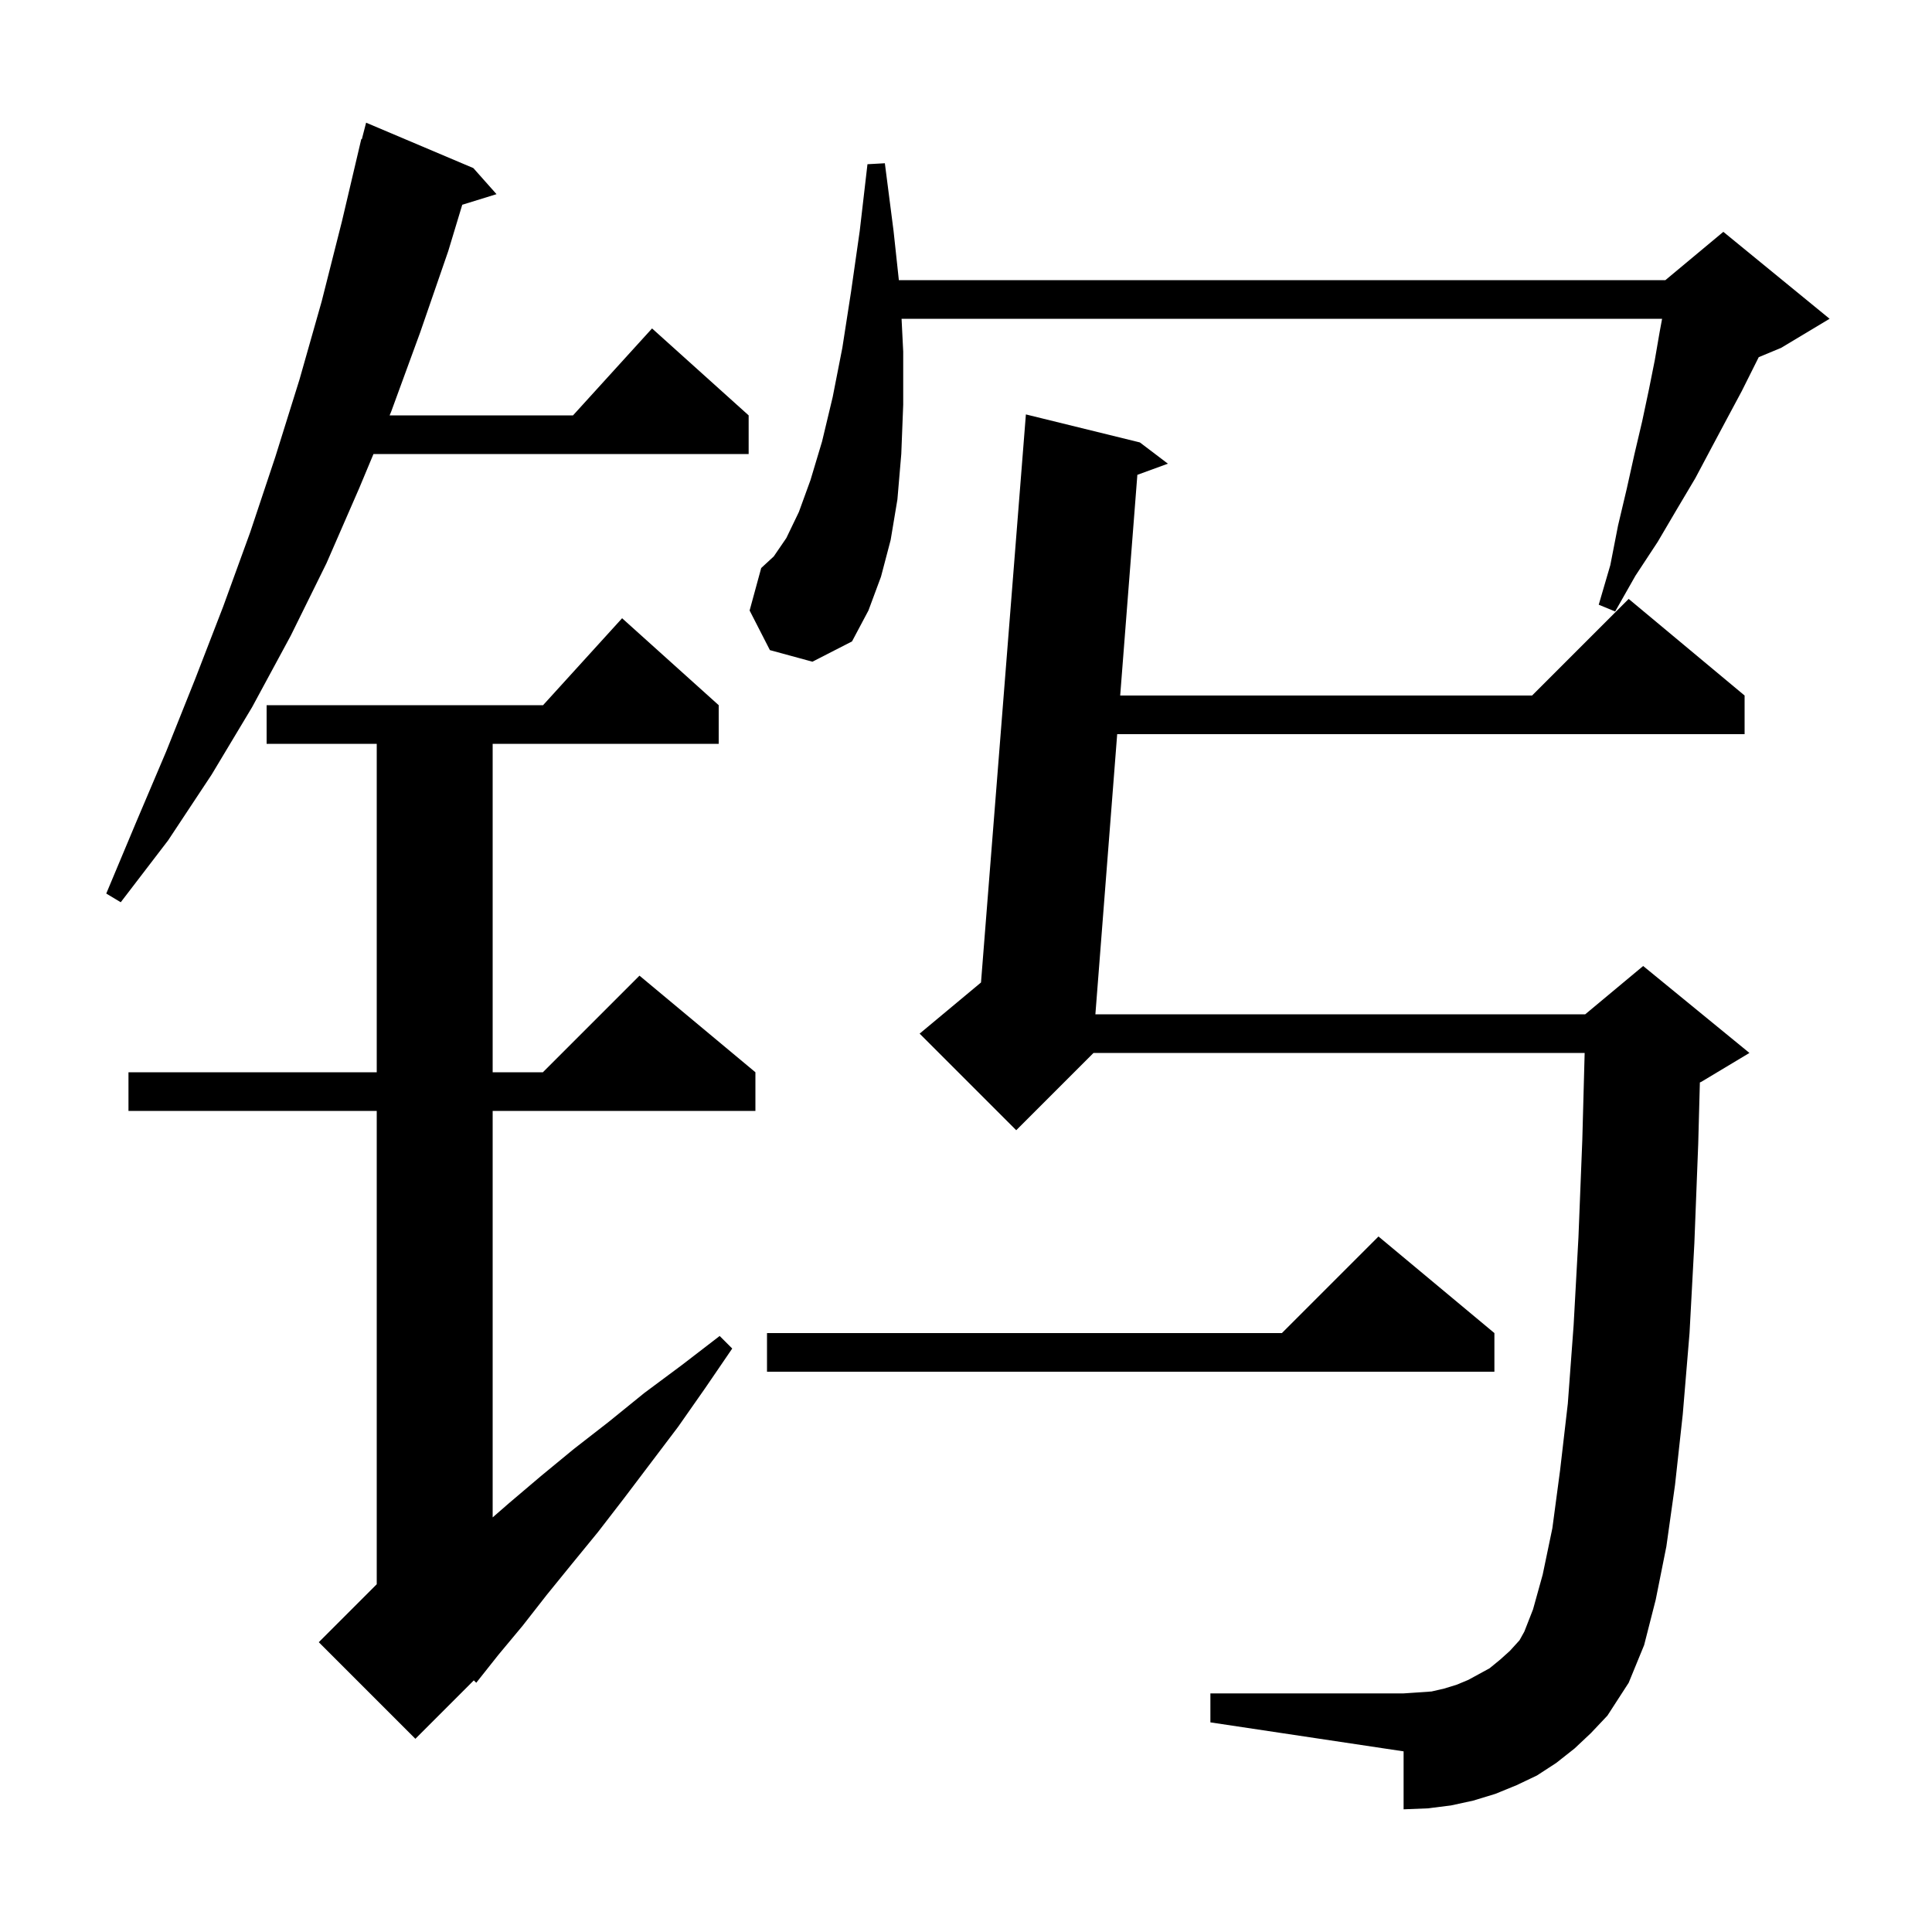 <svg xmlns="http://www.w3.org/2000/svg" xmlns:xlink="http://www.w3.org/1999/xlink" version="1.1" baseProfile="full" viewBox="0 0 200 200" width="200" height="200">
<g fill="black">
<path d="M 74.4 73.0 L 74.4 77.0 L 51.0 77.0 L 51.0 111.0 L 56.2 111.0 L 66.2 101.0 L 78.2 111.0 L 78.2 115.0 L 51.0 115.0 L 51.0 157.081 L 52.7 155.6 L 56.0 152.8 L 59.4 150.0 L 63.0 147.2 L 66.7 144.2 L 70.6 141.3 L 74.5 138.3 L 75.8 139.6 L 73.0 143.7 L 70.2 147.7 L 64.6 155.1 L 61.9 158.6 L 59.2 161.9 L 56.6 165.1 L 54.1 168.3 L 51.6 171.3 L 49.3 174.2 L 49.049 173.951 L 43.0 180.0 L 33.0 170.0 L 39.0 164.0 L 39.0 115.0 L 13.3 115.0 L 13.3 111.0 L 39.0 111.0 L 39.0 77.0 L 27.6 77.0 L 27.6 73.0 L 56.218 73.0 L 64.4 64.0 Z M 163.0 181.0 L 161.1 182.5 L 159.1 183.8 L 157.0 184.8 L 154.8 185.7 L 152.5 186.4 L 150.2 186.9 L 147.8 187.2 L 145.3 187.3 L 145.3 181.3 L 125.3 178.3 L 125.3 175.3 L 145.3 175.3 L 146.8 175.2 L 148.2 175.1 L 149.5 174.8 L 150.8 174.4 L 152.0 173.9 L 154.2 172.7 L 155.3 171.8 L 156.3 170.9 L 157.3 169.8 L 157.8 168.9 L 158.7 166.6 L 159.7 163.0 L 160.7 158.2 L 161.5 152.2 L 162.3 145.3 L 162.9 137.2 L 163.4 128.1 L 163.8 118.0 L 164.043 109.0 L 113.2 109.0 L 105.2 117.0 L 95.2 107.0 L 101.553 101.706 L 106.2 42.9 L 118.0 45.8 L 120.9 48.0 L 117.739 49.155 L 115.962 72.0 L 158.6 72.0 L 168.6 62.0 L 180.6 72.0 L 180.6 76.0 L 115.651 76.0 L 113.394 105.0 L 164.1 105.0 L 170.1 100.0 L 181.1 109.0 L 176.1 112.0 L 175.97 112.054 L 175.8 118.4 L 175.4 128.7 L 174.9 138.0 L 174.2 146.4 L 173.4 153.7 L 172.5 160.1 L 171.4 165.6 L 170.2 170.3 L 168.6 174.2 L 166.4 177.6 L 164.7 179.4 Z M 154.7 138.0 L 154.7 142.0 L 79.4 142.0 L 79.4 138.0 L 132.7 138.0 L 142.7 128.0 Z M 49.0 17.4 L 51.4 20.1 L 47.852 21.197 L 46.4 26.0 L 43.5 34.4 L 40.5 42.6 L 40.333 43.0 L 59.318 43.0 L 67.5 34.0 L 77.5 43.0 L 77.5 47.0 L 38.662 47.0 L 37.2 50.5 L 33.8 58.3 L 30.1 65.8 L 26.1 73.2 L 21.9 80.2 L 17.4 87.0 L 12.5 93.4 L 11.0 92.5 L 14.1 85.1 L 17.2 77.8 L 20.2 70.3 L 23.1 62.8 L 25.9 55.1 L 28.5 47.3 L 31.0 39.3 L 33.3 31.2 L 35.4 22.9 L 37.4 14.4 L 37.456 14.414 L 37.9 12.7 Z M 79.7 67.3 L 77.6 63.2 L 78.8 58.8 L 80.1 57.6 L 81.4 55.7 L 82.7 53.0 L 83.9 49.7 L 85.1 45.7 L 86.2 41.1 L 87.2 36.0 L 88.1 30.2 L 89.0 23.9 L 89.8 17.0 L 91.6 16.9 L 92.5 23.9 L 93.049 29.0 L 172.4 29.0 L 178.4 24.0 L 189.4 33.0 L 184.4 36.0 L 182.063 36.974 L 180.3 40.5 L 178.8 43.3 L 177.2 46.3 L 175.5 49.5 L 173.6 52.7 L 171.6 56.1 L 169.3 59.6 L 167.2 63.3 L 165.5 62.6 L 166.7 58.5 L 167.5 54.4 L 168.4 50.6 L 169.2 47.0 L 170.0 43.6 L 170.7 40.3 L 171.3 37.3 L 171.8 34.4 L 172.059 33.0 L 93.33 33.0 L 93.5 36.4 L 93.5 41.9 L 93.3 47.0 L 92.9 51.7 L 92.2 55.9 L 91.2 59.7 L 89.9 63.2 L 88.2 66.4 L 84.1 68.5 Z " />
</g>
</svg>
